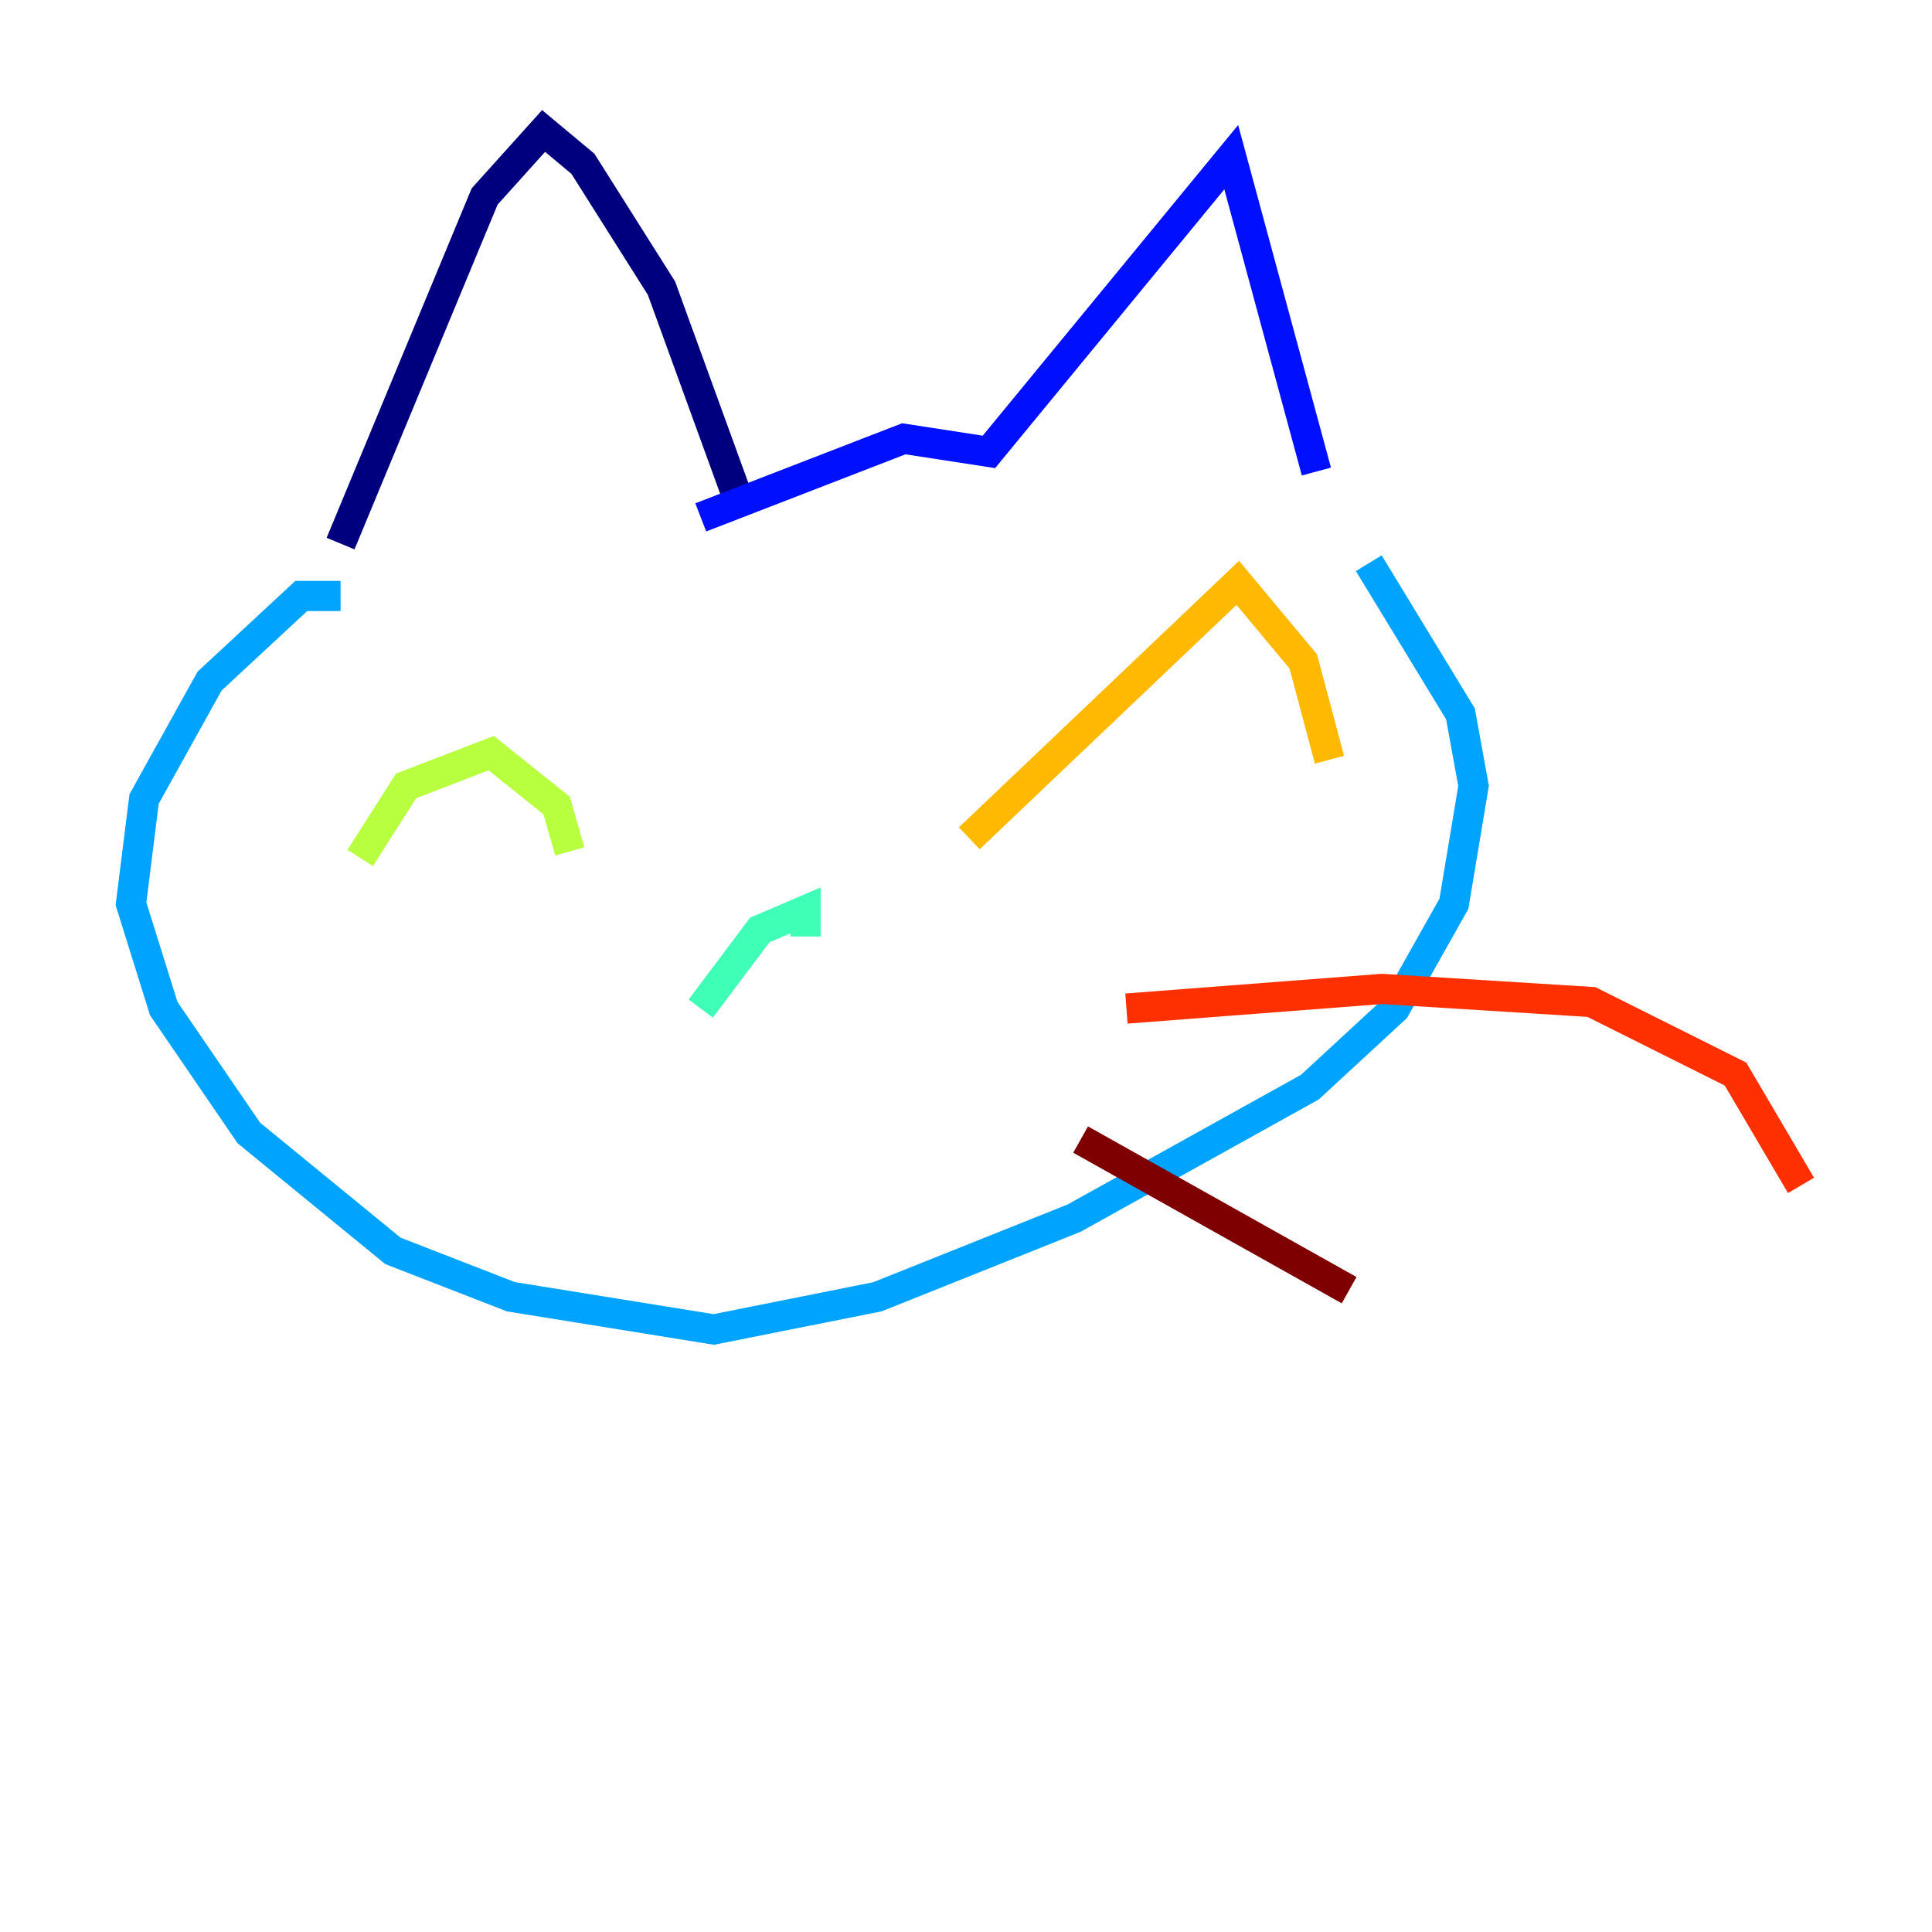 <?xml version="1.0" encoding="utf-8" ?>
<svg baseProfile="tiny" height="128" version="1.2" viewBox="0,0,128,128" width="128" xmlns="http://www.w3.org/2000/svg" xmlns:ev="http://www.w3.org/2001/xml-events" xmlns:xlink="http://www.w3.org/1999/xlink"><defs /><polyline fill="none" points="22.563,36.014 32.108,13.017 36.014,8.678 38.617,10.848 43.824,19.091 49.031,33.41" stroke="#00007f" stroke-width="2" /><polyline fill="none" points="46.427,34.278 59.878,29.071 65.519,29.939 81.573,10.414 87.214,31.241" stroke="#0010ff" stroke-width="2" /><polyline fill="none" points="22.563,39.485 19.959,39.485 13.885,45.125 9.546,52.936 8.678,59.878 10.848,66.82 16.488,75.064 26.034,82.875 33.844,85.912 47.295,88.081 58.142,85.912 71.159,80.705 86.78,72.027 92.42,66.82 96.325,59.878 97.627,52.068 96.759,47.295 90.685,37.315" stroke="#00a4ff" stroke-width="2" /><polyline fill="none" points="46.427,66.82 50.332,61.614 53.37,60.312 53.37,62.047" stroke="#3fffb7" stroke-width="2" /><polyline fill="none" points="23.864,56.841 26.902,52.068 32.542,49.898 36.881,53.37 37.749,56.407" stroke="#b7ff3f" stroke-width="2" /><polyline fill="none" points="64.217,55.539 82.007,38.617 86.346,43.824 88.081,50.332" stroke="#ffb900" stroke-width="2" /><polyline fill="none" points="74.63,66.82 91.552,65.519 105.437,66.386 114.983,71.159 119.322,78.536" stroke="#ff3000" stroke-width="2" /><polyline fill="none" points="71.593,75.498 89.383,85.478" stroke="#7f0000" stroke-width="2" /></svg>